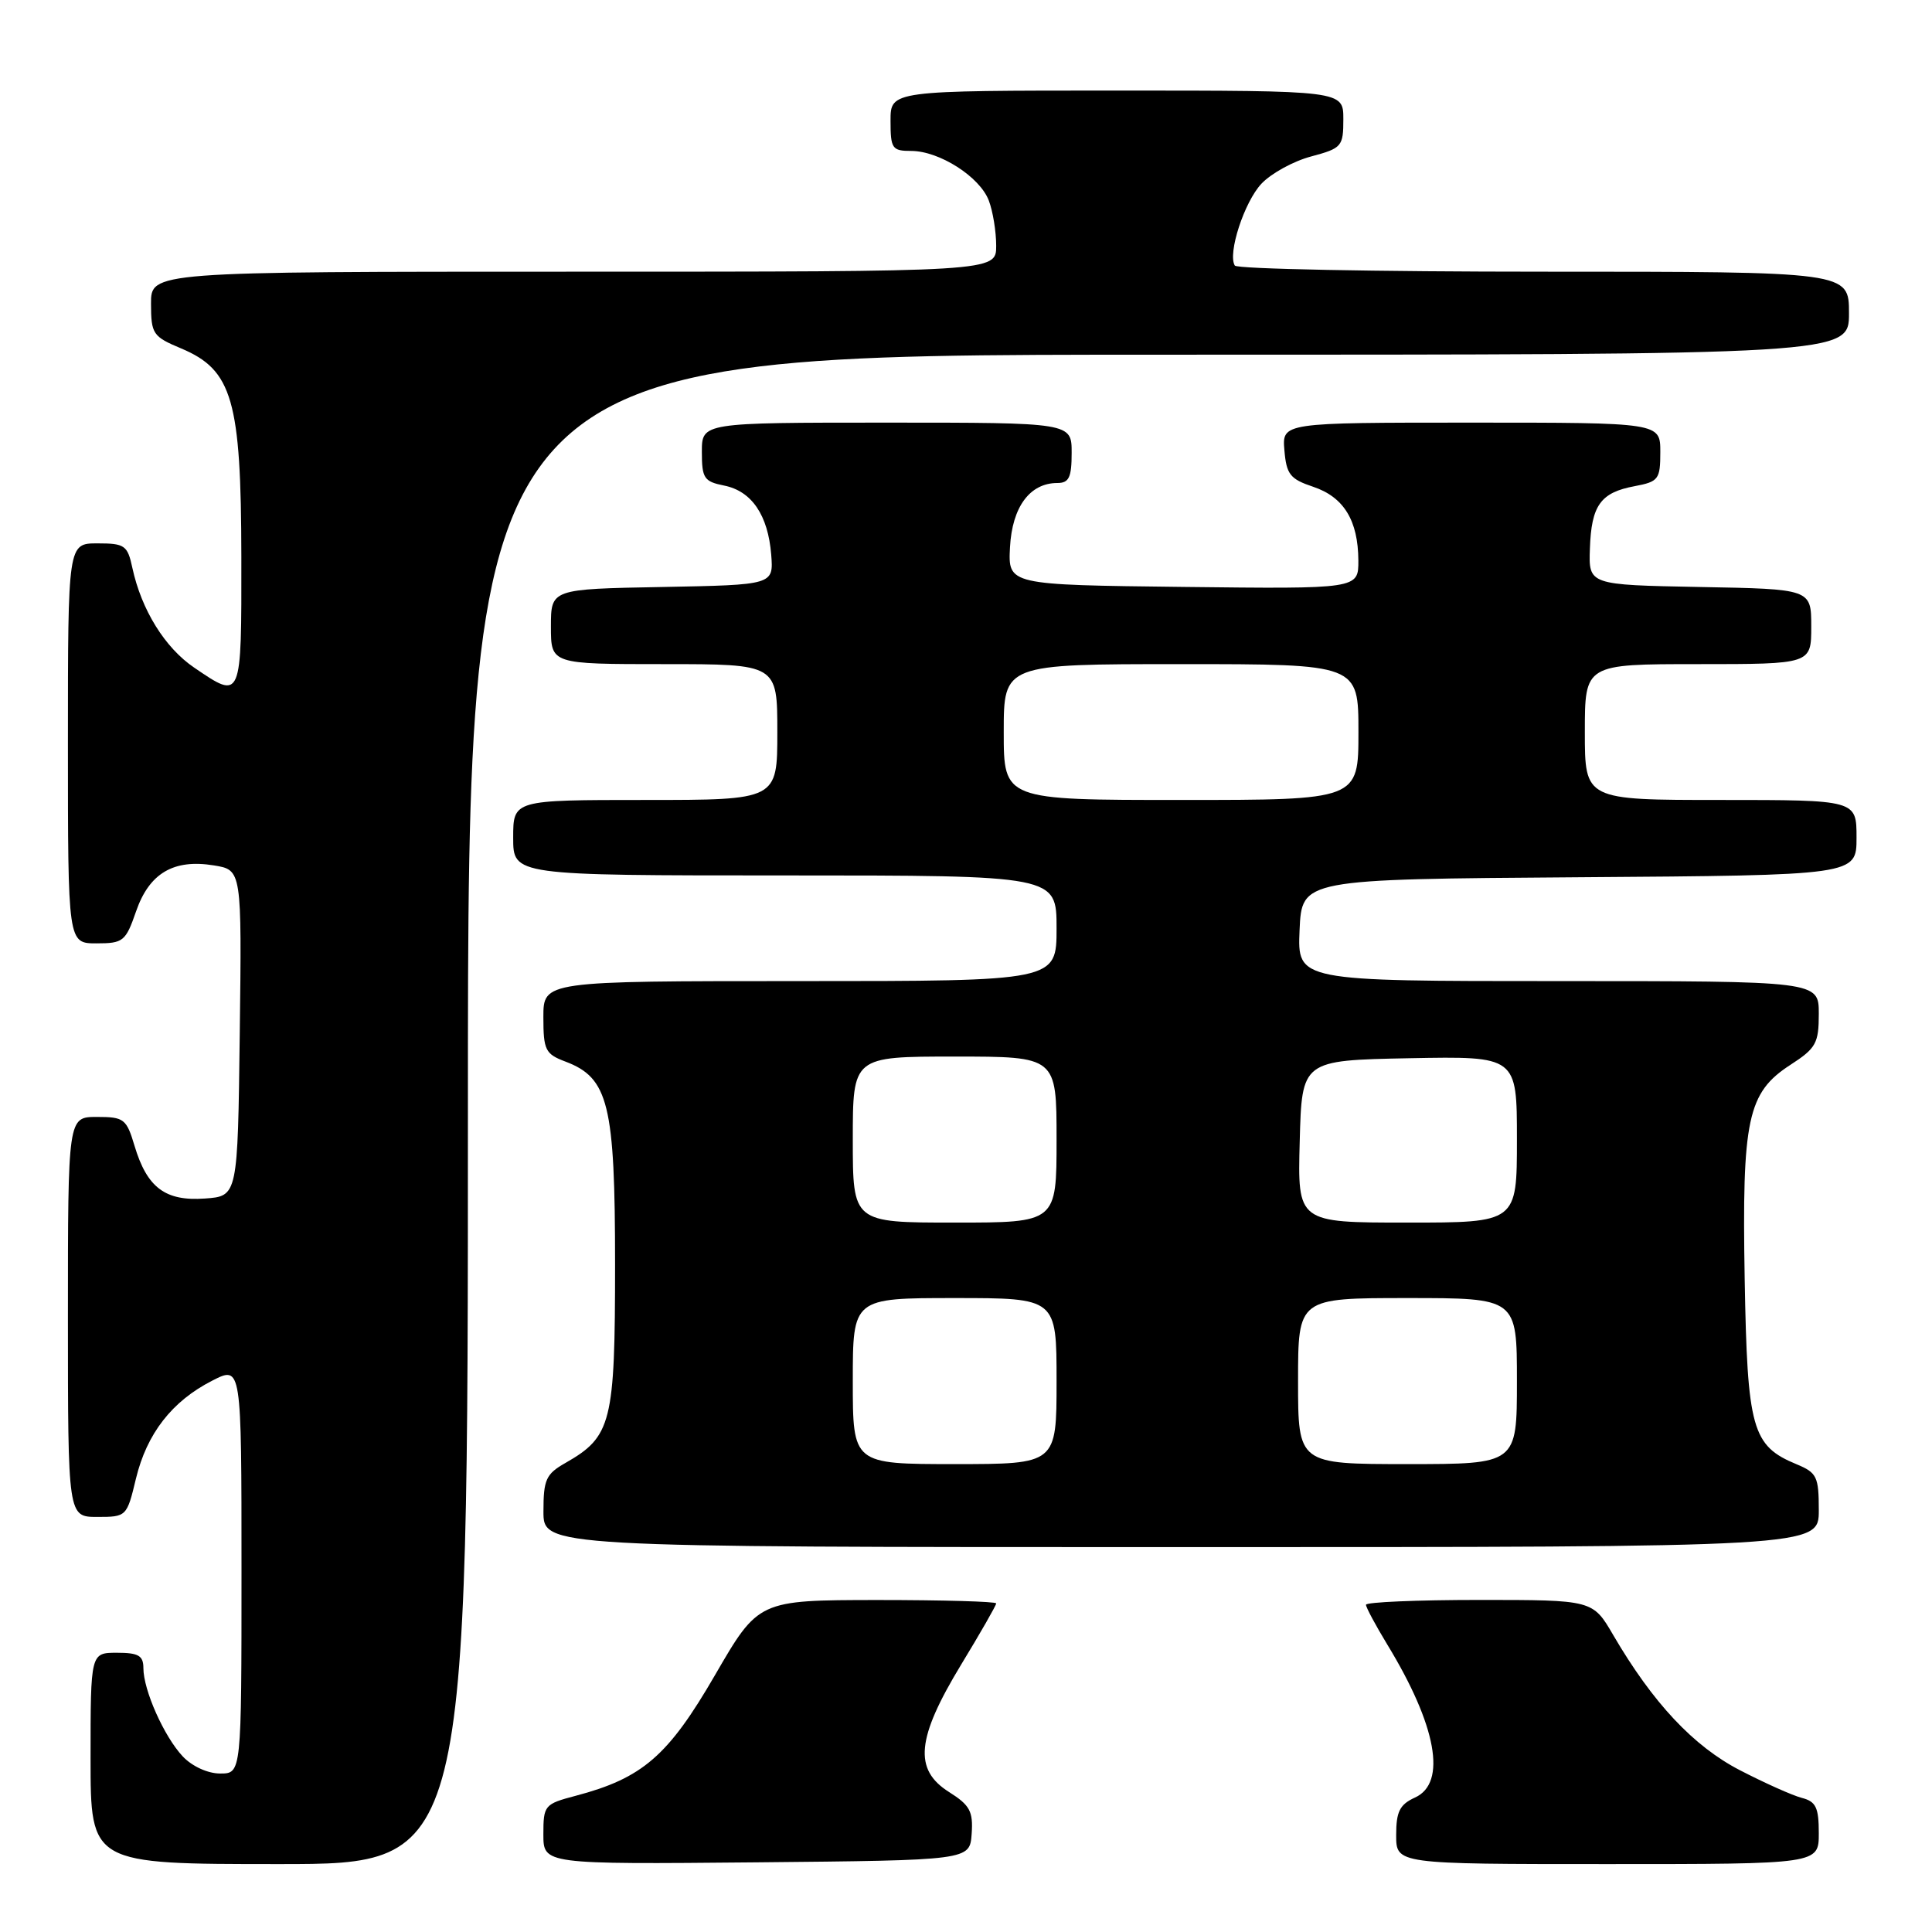 <?xml version="1.0" encoding="UTF-8" standalone="no"?>
<!DOCTYPE svg PUBLIC "-//W3C//DTD SVG 1.1//EN" "http://www.w3.org/Graphics/SVG/1.1/DTD/svg11.dtd" >
<svg xmlns="http://www.w3.org/2000/svg" xmlns:xlink="http://www.w3.org/1999/xlink" version="1.1" viewBox="0 0 256 256">
 <g >
 <path fill="currentColor"
d=" M 62.00 147.00 C 62.00 47.00 62.00 47.00 153.50 47.00 C 245.00 47.00 245.00 47.00 245.00 41.50 C 245.00 36.00 245.00 36.00 204.56 36.00 C 182.32 36.00 163.89 35.64 163.62 35.19 C 162.64 33.61 164.87 26.76 167.15 24.34 C 168.43 22.98 171.39 21.35 173.74 20.73 C 177.80 19.64 178.00 19.41 178.00 15.79 C 178.00 12.00 178.00 12.00 148.00 12.00 C 118.00 12.00 118.00 12.00 118.00 16.00 C 118.00 19.70 118.21 20.00 120.75 20.00 C 124.48 20.01 129.83 23.43 131.02 26.57 C 131.56 27.98 132.00 30.68 132.00 32.57 C 132.00 36.00 132.00 36.00 76.00 36.00 C 20.00 36.00 20.00 36.00 20.01 40.25 C 20.02 44.26 20.25 44.60 24.03 46.18 C 30.79 49.03 31.95 53.04 31.98 73.75 C 32.00 92.88 32.05 92.76 25.74 88.47 C 21.85 85.83 18.74 80.81 17.54 75.25 C 16.90 72.26 16.53 72.00 12.92 72.00 C 9.00 72.00 9.00 72.00 9.00 98.50 C 9.00 125.00 9.00 125.00 12.78 125.00 C 16.33 125.00 16.65 124.74 18.03 120.76 C 19.78 115.70 23.00 113.80 28.34 114.67 C 32.04 115.27 32.04 115.27 31.77 136.88 C 31.50 158.50 31.50 158.50 27.15 158.81 C 21.91 159.19 19.49 157.38 17.83 151.84 C 16.76 148.25 16.43 148.00 12.84 148.00 C 9.00 148.00 9.00 148.00 9.00 174.50 C 9.00 201.00 9.00 201.00 12.90 201.00 C 16.76 201.00 16.81 200.95 18.01 195.94 C 19.45 189.96 22.79 185.66 28.13 182.94 C 32.00 180.96 32.00 180.96 32.00 207.98 C 32.00 235.00 32.00 235.00 29.17 235.00 C 27.53 235.00 25.46 234.05 24.22 232.74 C 21.74 230.10 19.00 223.95 19.00 221.03 C 19.00 219.38 18.35 219.00 15.50 219.00 C 12.00 219.00 12.00 219.00 12.00 233.00 C 12.00 247.00 12.00 247.00 37.00 247.00 C 62.00 247.00 62.00 247.00 62.00 147.00 Z  M 128.75 243.00 C 128.96 240.01 128.52 239.20 125.75 237.45 C 121.04 234.48 121.43 230.34 127.35 220.58 C 129.91 216.37 132.00 212.72 132.00 212.46 C 132.00 212.21 124.91 212.01 116.25 212.01 C 100.50 212.03 100.50 212.03 94.73 221.98 C 88.53 232.68 85.13 235.62 76.25 237.96 C 72.15 239.04 72.00 239.22 72.00 243.05 C 72.00 247.03 72.00 247.03 100.25 246.77 C 128.50 246.50 128.50 246.50 128.75 243.00 Z  M 241.00 242.91 C 241.00 239.50 240.62 238.71 238.75 238.23 C 237.51 237.91 233.83 236.26 230.56 234.57 C 224.39 231.38 219.03 225.66 213.77 216.67 C 211.05 212.00 211.05 212.00 196.02 212.00 C 187.76 212.00 181.00 212.29 181.00 212.64 C 181.00 212.99 182.27 215.35 183.81 217.89 C 190.36 228.63 191.75 236.25 187.50 238.18 C 185.47 239.11 185.00 240.04 185.00 243.16 C 185.00 247.00 185.00 247.00 213.00 247.00 C 241.00 247.00 241.00 247.00 241.00 242.91 Z  M 241.00 200.12 C 241.00 195.66 240.75 195.14 238.05 194.02 C 232.15 191.58 231.53 189.36 231.18 169.50 C 230.81 148.26 231.55 144.78 237.25 141.09 C 240.63 138.90 241.00 138.24 241.00 134.33 C 241.00 130.00 241.00 130.00 206.45 130.00 C 171.91 130.00 171.91 130.00 172.20 123.25 C 172.50 116.50 172.50 116.50 209.25 116.24 C 246.00 115.98 246.00 115.98 246.00 110.99 C 246.00 106.00 246.00 106.00 228.00 106.00 C 210.00 106.00 210.00 106.00 210.00 97.00 C 210.00 88.00 210.00 88.00 225.00 88.00 C 240.00 88.00 240.00 88.00 240.00 83.03 C 240.00 78.05 240.00 78.05 225.25 77.78 C 210.50 77.50 210.50 77.50 210.67 72.70 C 210.86 66.96 212.08 65.26 216.60 64.42 C 219.77 63.82 220.00 63.52 220.00 59.89 C 220.00 56.00 220.00 56.00 194.94 56.00 C 169.88 56.00 169.88 56.00 170.19 59.67 C 170.46 62.86 170.95 63.48 174.00 64.50 C 178.06 65.86 179.96 68.96 179.99 74.27 C 180.00 78.04 180.00 78.04 156.78 77.77 C 133.57 77.50 133.57 77.50 133.83 72.50 C 134.12 67.17 136.46 64.00 140.11 64.00 C 141.65 64.00 142.00 63.26 142.00 60.00 C 142.00 56.00 142.00 56.00 117.50 56.00 C 93.00 56.00 93.00 56.00 93.00 59.88 C 93.00 63.37 93.29 63.81 95.95 64.34 C 99.61 65.07 101.77 68.26 102.19 73.50 C 102.50 77.50 102.50 77.50 87.75 77.78 C 73.00 78.05 73.00 78.05 73.00 83.03 C 73.00 88.00 73.00 88.00 88.00 88.00 C 103.00 88.00 103.00 88.00 103.00 97.00 C 103.00 106.00 103.00 106.00 85.50 106.00 C 68.00 106.00 68.00 106.00 68.00 111.00 C 68.00 116.00 68.00 116.00 104.00 116.00 C 140.00 116.00 140.00 116.00 140.00 123.00 C 140.00 130.00 140.00 130.00 106.00 130.00 C 72.00 130.00 72.00 130.00 72.00 134.78 C 72.00 139.14 72.26 139.66 74.91 140.66 C 80.64 142.82 81.50 146.32 81.50 167.54 C 81.50 188.54 81.04 190.36 74.92 193.85 C 72.35 195.31 72.01 196.05 72.01 200.25 C 72.00 205.00 72.00 205.00 156.50 205.00 C 241.00 205.00 241.00 205.00 241.00 200.12 Z  M 113.00 183.00 C 113.00 172.00 113.00 172.00 126.50 172.00 C 140.00 172.00 140.00 172.00 140.00 183.00 C 140.00 194.00 140.00 194.00 126.50 194.00 C 113.00 194.00 113.00 194.00 113.00 183.00 Z  M 172.00 183.00 C 172.00 172.00 172.00 172.00 186.50 172.00 C 201.00 172.00 201.00 172.00 201.00 183.00 C 201.00 194.00 201.00 194.00 186.50 194.00 C 172.00 194.00 172.00 194.00 172.00 183.00 Z  M 113.00 151.00 C 113.00 140.00 113.00 140.00 126.50 140.00 C 140.00 140.00 140.00 140.00 140.00 151.00 C 140.00 162.00 140.00 162.00 126.50 162.00 C 113.00 162.00 113.00 162.00 113.00 151.00 Z  M 172.22 151.25 C 172.50 140.50 172.50 140.50 186.75 140.22 C 201.00 139.95 201.00 139.95 201.00 150.97 C 201.00 162.00 201.00 162.00 186.47 162.00 C 171.93 162.00 171.93 162.00 172.22 151.25 Z  M 133.00 97.00 C 133.00 88.00 133.00 88.00 156.50 88.00 C 180.00 88.00 180.00 88.00 180.00 97.00 C 180.00 106.00 180.00 106.00 156.50 106.00 C 133.00 106.00 133.00 106.00 133.00 97.00 Z "/>
</g>
</svg>